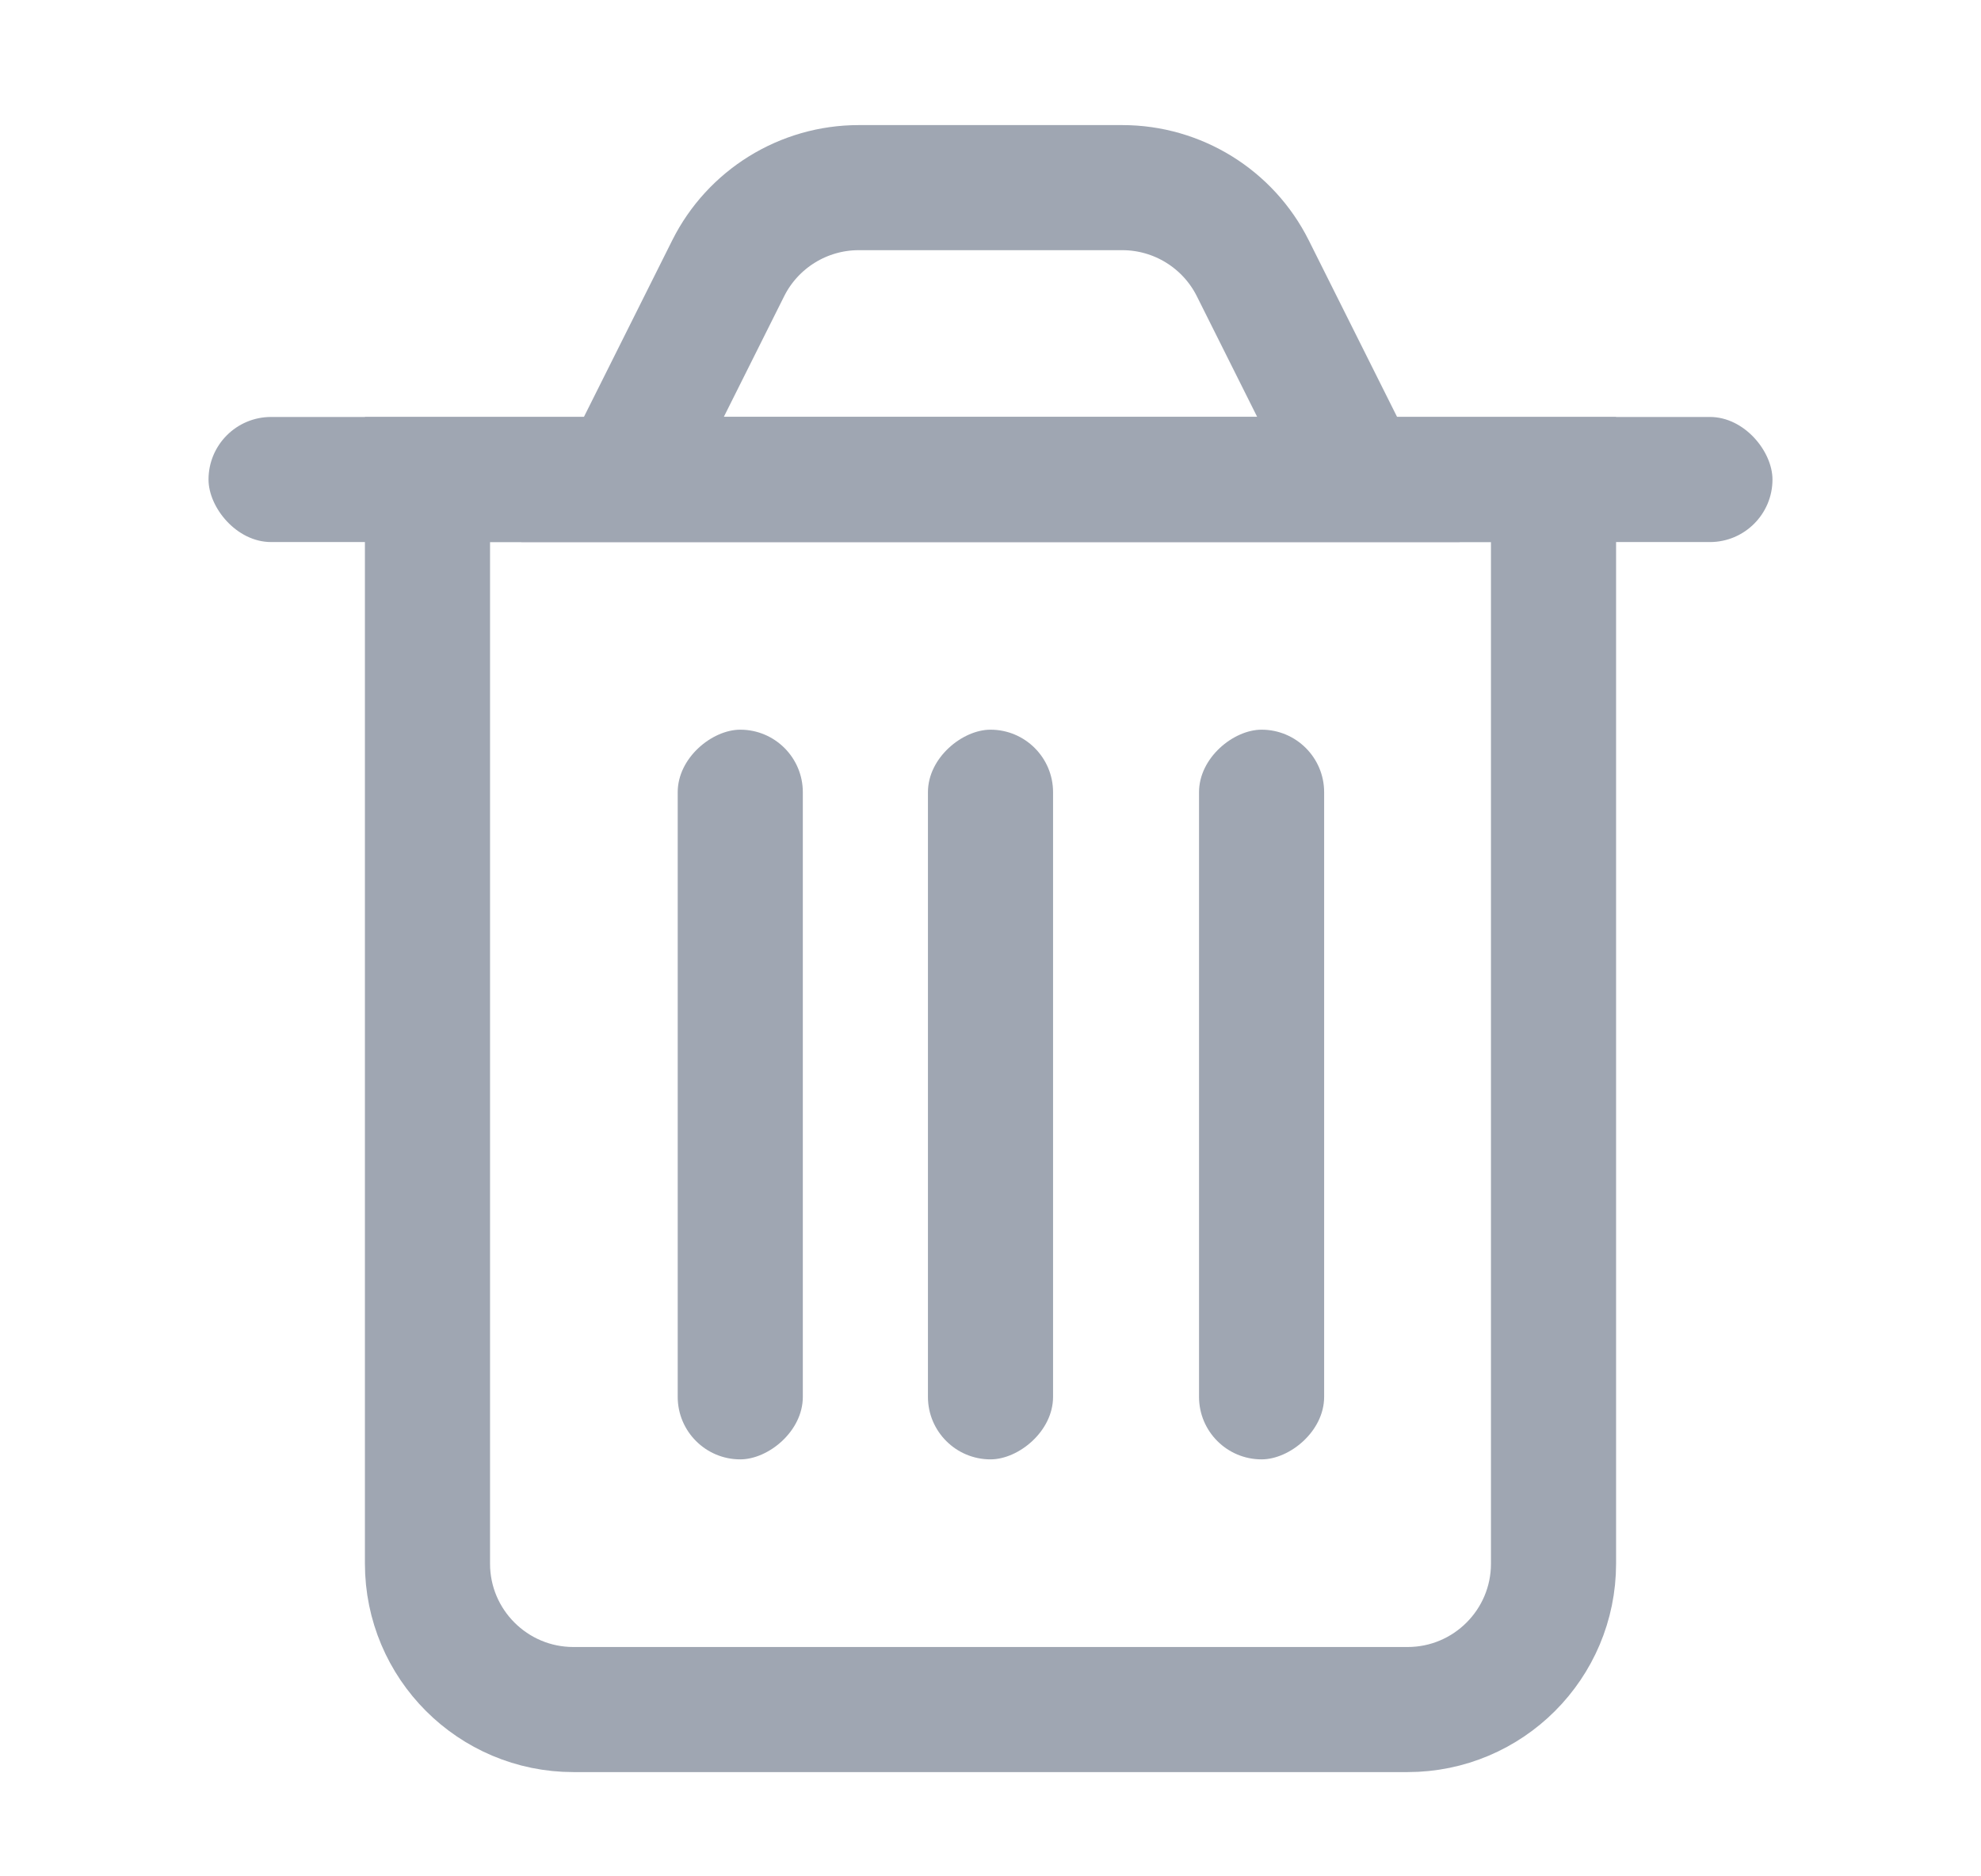 <svg width="19" height="18" viewBox="0 0 19 18" fill="none" xmlns="http://www.w3.org/2000/svg">
<path d="M4.1 4.6H14.9V15C14.9 15.773 14.273 16.4 13.5 16.4H5.5C4.727 16.4 4.1 15.773 4.1 15V4.6Z" stroke="#9FA6B2" stroke-width="1.2"/>
<path d="M6.984 2.574C7.221 2.1 7.706 1.8 8.236 1.8H10.764C11.294 1.8 11.779 2.1 12.016 2.574L13.029 4.6H5.971L6.984 2.574Z" stroke="#9FA6B2" stroke-width="1.2"/>
<rect x="2" y="4" width="15" height="1.2" rx="0.6" fill="#9FA6B2"/>
<rect x="10.1" y="7" width="7" height="1.2" rx="0.6" transform="rotate(90 10.1 7)" fill="#9FA6B2"/>
<rect x="12.7" y="7" width="7" height="1.2" rx="0.6" transform="rotate(90 12.7 7)" fill="#9FA6B2"/>
<rect x="7.7" y="7" width="7" height="1.2" rx="0.6" transform="rotate(90 7.7 7)" fill="#9FA6B2"/>
</svg>
